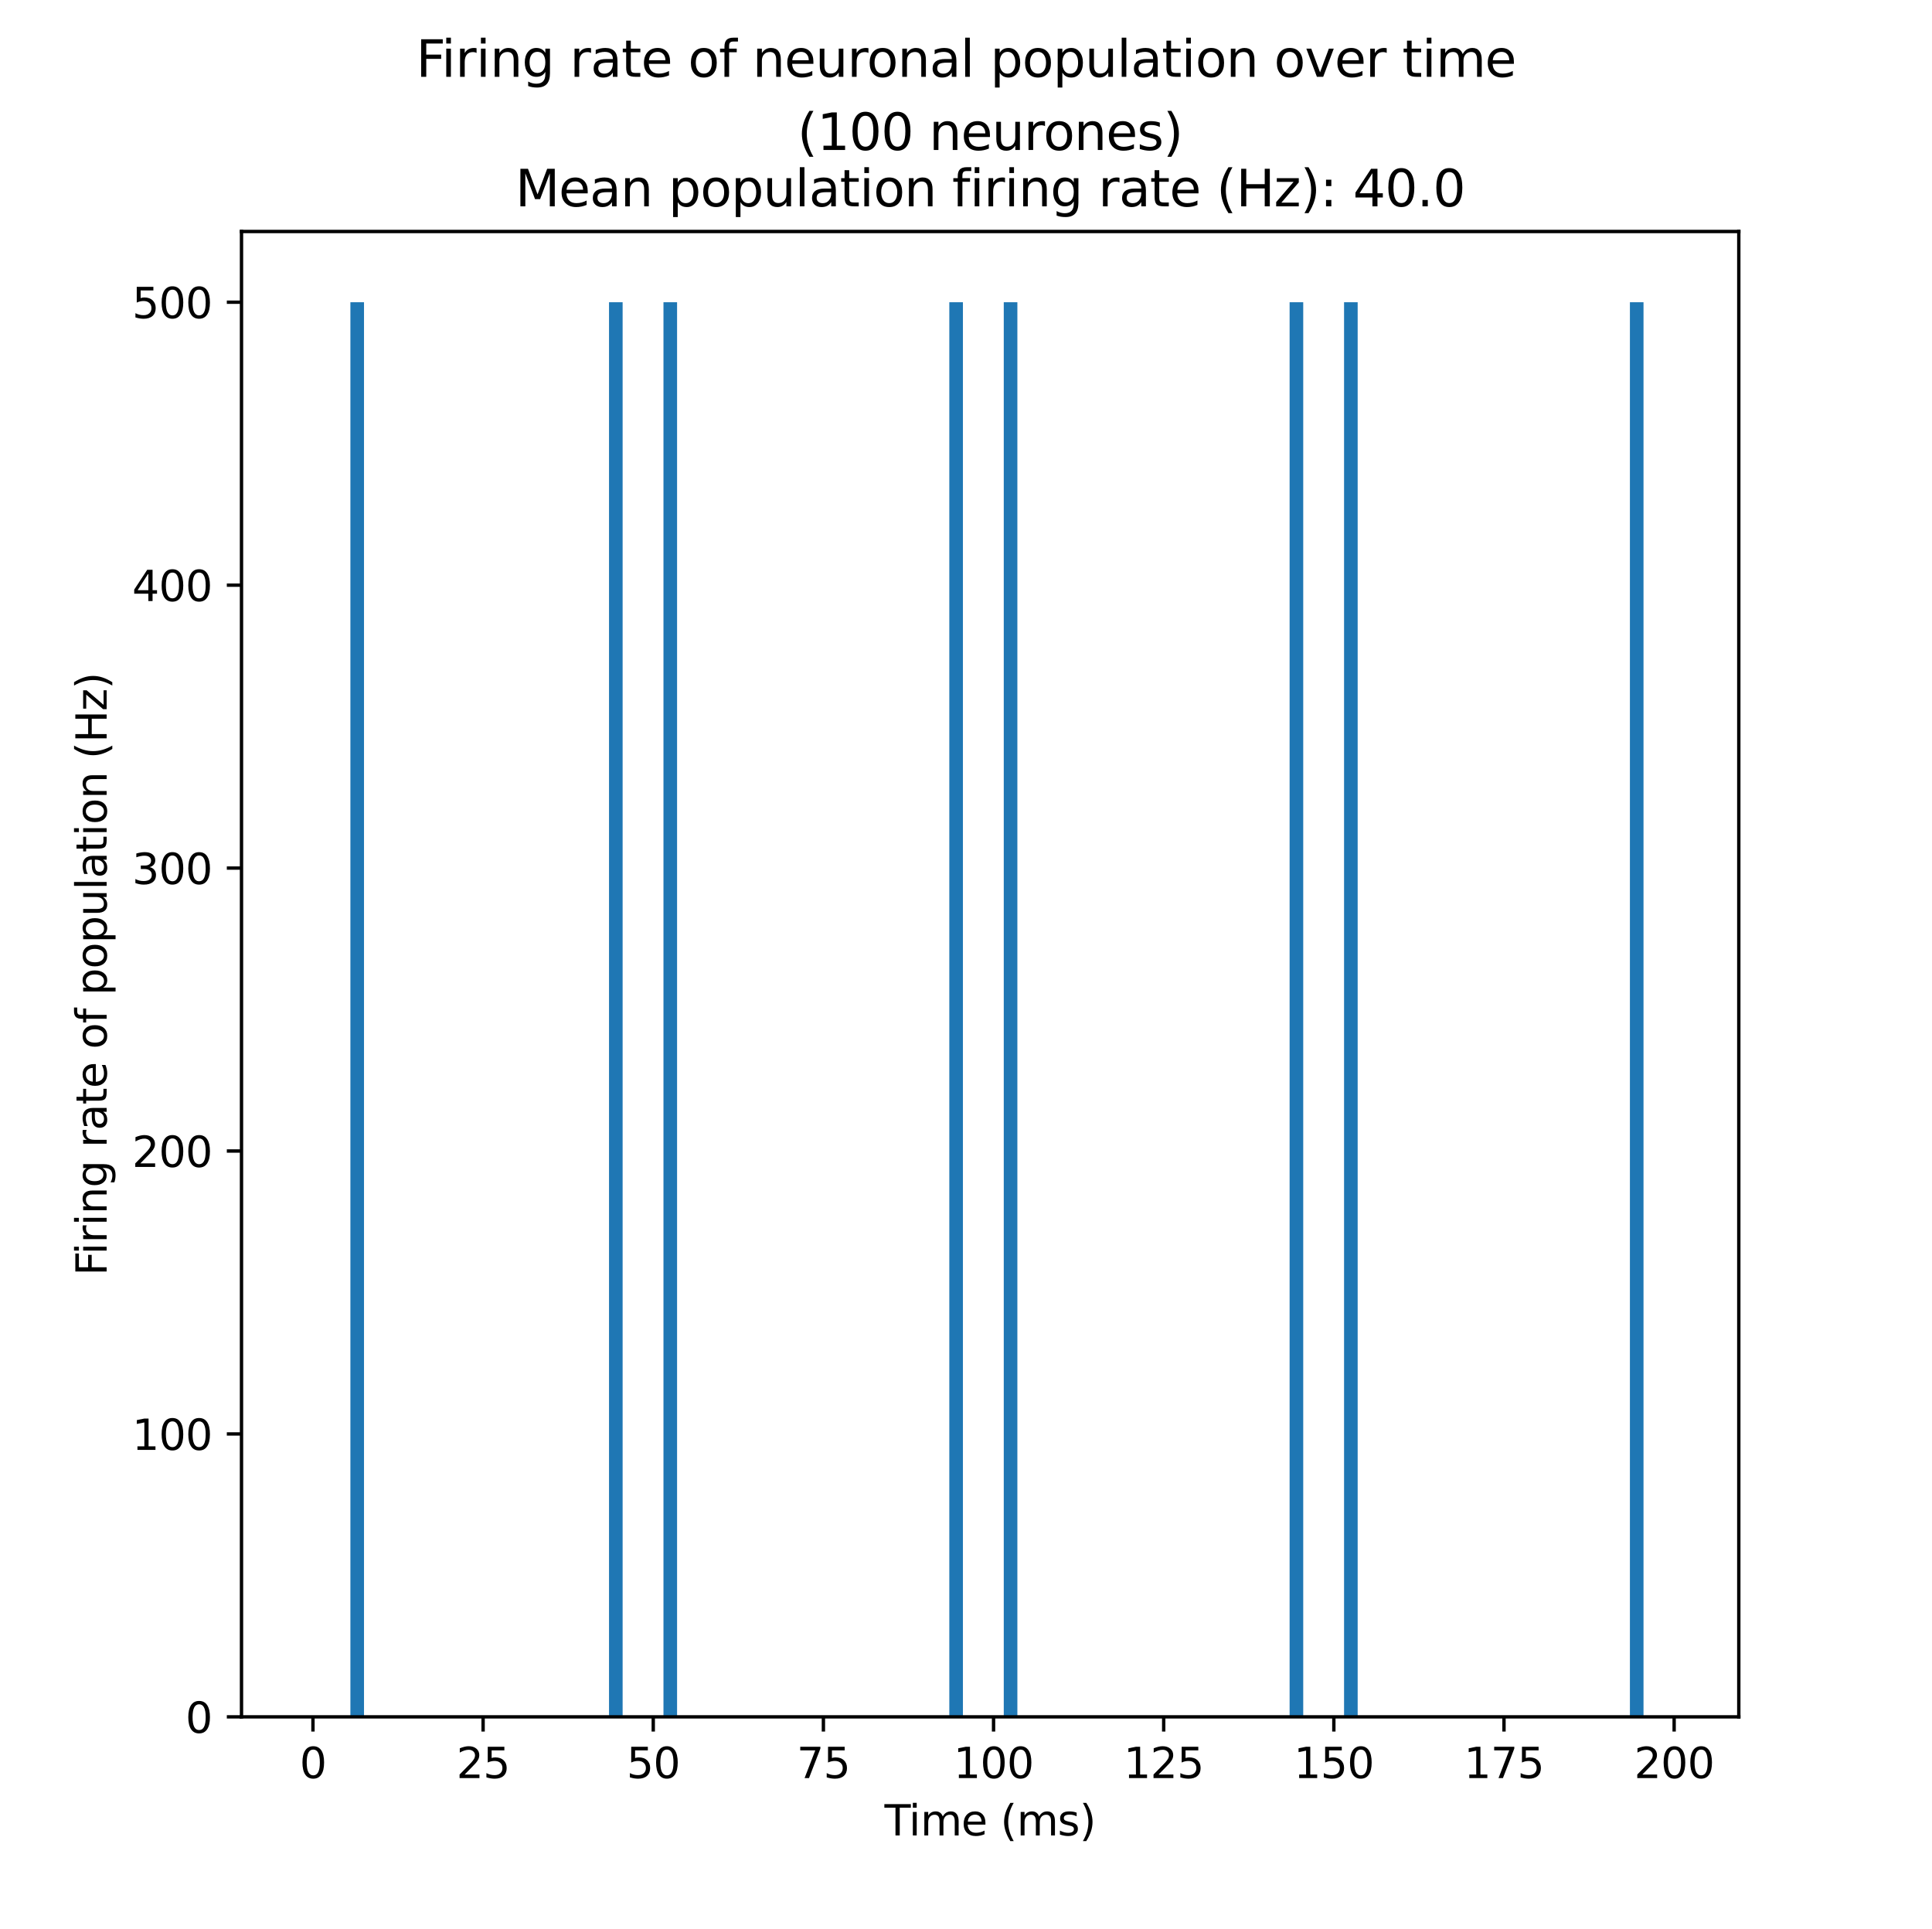 <?xml version="1.0" encoding="utf-8" standalone="no"?>
<!DOCTYPE svg PUBLIC "-//W3C//DTD SVG 1.1//EN"
  "http://www.w3.org/Graphics/SVG/1.1/DTD/svg11.dtd">
<svg xmlns:xlink="http://www.w3.org/1999/xlink" width="460.8pt" height="460.08pt" viewBox="0 0 460.8 460.08" xmlns="http://www.w3.org/2000/svg" version="1.1">
 <defs>
  <style type="text/css">*{stroke-linejoin: round; stroke-linecap: butt}</style>
 </defs>
 <g id="figure_1">
  <g id="patch_1">
   <path d="M 0 460.08 
L 460.8 460.08 
L 460.8 0 
L 0 0 
z
" style="fill: #ffffff"/>
  </g>
  <g id="axes_1">
   <g id="patch_2">
    <path d="M 57.6 409.471 
L 414.72 409.471 
L 414.72 55.21 
L 57.6 55.21 
z
" style="fill: #ffffff"/>
   </g>
   <g id="patch_3">
    <path d="M 73.833 409.471 
L 77.079 409.471 
L 77.079 409.471 
L 73.833 409.471 
z
" clip-path="url(#p032774d202)" style="fill: #1f77b4"/>
   </g>
   <g id="patch_4">
    <path d="M 77.079 409.471 
L 80.326 409.471 
L 80.326 409.471 
L 77.079 409.471 
z
" clip-path="url(#p032774d202)" style="fill: #1f77b4"/>
   </g>
   <g id="patch_5">
    <path d="M 80.326 409.471 
L 83.572 409.471 
L 83.572 409.471 
L 80.326 409.471 
z
" clip-path="url(#p032774d202)" style="fill: #1f77b4"/>
   </g>
   <g id="patch_6">
    <path d="M 83.572 409.471 
L 86.819 409.471 
L 86.819 72.079 
L 83.572 72.079 
z
" clip-path="url(#p032774d202)" style="fill: #1f77b4"/>
   </g>
   <g id="patch_7">
    <path d="M 86.819 409.471 
L 90.065 409.471 
L 90.065 409.471 
L 86.819 409.471 
z
" clip-path="url(#p032774d202)" style="fill: #1f77b4"/>
   </g>
   <g id="patch_8">
    <path d="M 90.065 409.471 
L 93.312 409.471 
L 93.312 409.471 
L 90.065 409.471 
z
" clip-path="url(#p032774d202)" style="fill: #1f77b4"/>
   </g>
   <g id="patch_9">
    <path d="M 93.312 409.471 
L 96.559 409.471 
L 96.559 409.471 
L 93.312 409.471 
z
" clip-path="url(#p032774d202)" style="fill: #1f77b4"/>
   </g>
   <g id="patch_10">
    <path d="M 96.559 409.471 
L 99.805 409.471 
L 99.805 409.471 
L 96.559 409.471 
z
" clip-path="url(#p032774d202)" style="fill: #1f77b4"/>
   </g>
   <g id="patch_11">
    <path d="M 99.805 409.471 
L 103.052 409.471 
L 103.052 409.471 
L 99.805 409.471 
z
" clip-path="url(#p032774d202)" style="fill: #1f77b4"/>
   </g>
   <g id="patch_12">
    <path d="M 103.052 409.471 
L 106.298 409.471 
L 106.298 409.471 
L 103.052 409.471 
z
" clip-path="url(#p032774d202)" style="fill: #1f77b4"/>
   </g>
   <g id="patch_13">
    <path d="M 106.298 409.471 
L 109.545 409.471 
L 109.545 409.471 
L 106.298 409.471 
z
" clip-path="url(#p032774d202)" style="fill: #1f77b4"/>
   </g>
   <g id="patch_14">
    <path d="M 109.545 409.471 
L 112.791 409.471 
L 112.791 409.471 
L 109.545 409.471 
z
" clip-path="url(#p032774d202)" style="fill: #1f77b4"/>
   </g>
   <g id="patch_15">
    <path d="M 112.791 409.471 
L 116.038 409.471 
L 116.038 409.471 
L 112.791 409.471 
z
" clip-path="url(#p032774d202)" style="fill: #1f77b4"/>
   </g>
   <g id="patch_16">
    <path d="M 116.038 409.471 
L 119.284 409.471 
L 119.284 409.471 
L 116.038 409.471 
z
" clip-path="url(#p032774d202)" style="fill: #1f77b4"/>
   </g>
   <g id="patch_17">
    <path d="M 119.284 409.471 
L 122.531 409.471 
L 122.531 409.471 
L 119.284 409.471 
z
" clip-path="url(#p032774d202)" style="fill: #1f77b4"/>
   </g>
   <g id="patch_18">
    <path d="M 122.531 409.471 
L 125.777 409.471 
L 125.777 409.471 
L 122.531 409.471 
z
" clip-path="url(#p032774d202)" style="fill: #1f77b4"/>
   </g>
   <g id="patch_19">
    <path d="M 125.777 409.471 
L 129.024 409.471 
L 129.024 409.471 
L 125.777 409.471 
z
" clip-path="url(#p032774d202)" style="fill: #1f77b4"/>
   </g>
   <g id="patch_20">
    <path d="M 129.024 409.471 
L 132.271 409.471 
L 132.271 409.471 
L 129.024 409.471 
z
" clip-path="url(#p032774d202)" style="fill: #1f77b4"/>
   </g>
   <g id="patch_21">
    <path d="M 132.271 409.471 
L 135.517 409.471 
L 135.517 409.471 
L 132.271 409.471 
z
" clip-path="url(#p032774d202)" style="fill: #1f77b4"/>
   </g>
   <g id="patch_22">
    <path d="M 135.517 409.471 
L 138.764 409.471 
L 138.764 409.471 
L 135.517 409.471 
z
" clip-path="url(#p032774d202)" style="fill: #1f77b4"/>
   </g>
   <g id="patch_23">
    <path d="M 138.764 409.471 
L 142.01 409.471 
L 142.01 409.471 
L 138.764 409.471 
z
" clip-path="url(#p032774d202)" style="fill: #1f77b4"/>
   </g>
   <g id="patch_24">
    <path d="M 142.01 409.471 
L 145.257 409.471 
L 145.257 409.471 
L 142.01 409.471 
z
" clip-path="url(#p032774d202)" style="fill: #1f77b4"/>
   </g>
   <g id="patch_25">
    <path d="M 145.257 409.471 
L 148.503 409.471 
L 148.503 72.079 
L 145.257 72.079 
z
" clip-path="url(#p032774d202)" style="fill: #1f77b4"/>
   </g>
   <g id="patch_26">
    <path d="M 148.503 409.471 
L 151.75 409.471 
L 151.75 409.471 
L 148.503 409.471 
z
" clip-path="url(#p032774d202)" style="fill: #1f77b4"/>
   </g>
   <g id="patch_27">
    <path d="M 151.75 409.471 
L 154.996 409.471 
L 154.996 409.471 
L 151.75 409.471 
z
" clip-path="url(#p032774d202)" style="fill: #1f77b4"/>
   </g>
   <g id="patch_28">
    <path d="M 154.996 409.471 
L 158.243 409.471 
L 158.243 409.471 
L 154.996 409.471 
z
" clip-path="url(#p032774d202)" style="fill: #1f77b4"/>
   </g>
   <g id="patch_29">
    <path d="M 158.243 409.471 
L 161.489 409.471 
L 161.489 72.079 
L 158.243 72.079 
z
" clip-path="url(#p032774d202)" style="fill: #1f77b4"/>
   </g>
   <g id="patch_30">
    <path d="M 161.489 409.471 
L 164.736 409.471 
L 164.736 409.471 
L 161.489 409.471 
z
" clip-path="url(#p032774d202)" style="fill: #1f77b4"/>
   </g>
   <g id="patch_31">
    <path d="M 164.736 409.471 
L 167.983 409.471 
L 167.983 409.471 
L 164.736 409.471 
z
" clip-path="url(#p032774d202)" style="fill: #1f77b4"/>
   </g>
   <g id="patch_32">
    <path d="M 167.983 409.471 
L 171.229 409.471 
L 171.229 409.471 
L 167.983 409.471 
z
" clip-path="url(#p032774d202)" style="fill: #1f77b4"/>
   </g>
   <g id="patch_33">
    <path d="M 171.229 409.471 
L 174.476 409.471 
L 174.476 409.471 
L 171.229 409.471 
z
" clip-path="url(#p032774d202)" style="fill: #1f77b4"/>
   </g>
   <g id="patch_34">
    <path d="M 174.476 409.471 
L 177.722 409.471 
L 177.722 409.471 
L 174.476 409.471 
z
" clip-path="url(#p032774d202)" style="fill: #1f77b4"/>
   </g>
   <g id="patch_35">
    <path d="M 177.722 409.471 
L 180.969 409.471 
L 180.969 409.471 
L 177.722 409.471 
z
" clip-path="url(#p032774d202)" style="fill: #1f77b4"/>
   </g>
   <g id="patch_36">
    <path d="M 180.969 409.471 
L 184.215 409.471 
L 184.215 409.471 
L 180.969 409.471 
z
" clip-path="url(#p032774d202)" style="fill: #1f77b4"/>
   </g>
   <g id="patch_37">
    <path d="M 184.215 409.471 
L 187.462 409.471 
L 187.462 409.471 
L 184.215 409.471 
z
" clip-path="url(#p032774d202)" style="fill: #1f77b4"/>
   </g>
   <g id="patch_38">
    <path d="M 187.462 409.471 
L 190.708 409.471 
L 190.708 409.471 
L 187.462 409.471 
z
" clip-path="url(#p032774d202)" style="fill: #1f77b4"/>
   </g>
   <g id="patch_39">
    <path d="M 190.708 409.471 
L 193.955 409.471 
L 193.955 409.471 
L 190.708 409.471 
z
" clip-path="url(#p032774d202)" style="fill: #1f77b4"/>
   </g>
   <g id="patch_40">
    <path d="M 193.955 409.471 
L 197.201 409.471 
L 197.201 409.471 
L 193.955 409.471 
z
" clip-path="url(#p032774d202)" style="fill: #1f77b4"/>
   </g>
   <g id="patch_41">
    <path d="M 197.201 409.471 
L 200.448 409.471 
L 200.448 409.471 
L 197.201 409.471 
z
" clip-path="url(#p032774d202)" style="fill: #1f77b4"/>
   </g>
   <g id="patch_42">
    <path d="M 200.448 409.471 
L 203.695 409.471 
L 203.695 409.471 
L 200.448 409.471 
z
" clip-path="url(#p032774d202)" style="fill: #1f77b4"/>
   </g>
   <g id="patch_43">
    <path d="M 203.695 409.471 
L 206.941 409.471 
L 206.941 409.471 
L 203.695 409.471 
z
" clip-path="url(#p032774d202)" style="fill: #1f77b4"/>
   </g>
   <g id="patch_44">
    <path d="M 206.941 409.471 
L 210.188 409.471 
L 210.188 409.471 
L 206.941 409.471 
z
" clip-path="url(#p032774d202)" style="fill: #1f77b4"/>
   </g>
   <g id="patch_45">
    <path d="M 210.188 409.471 
L 213.434 409.471 
L 213.434 409.471 
L 210.188 409.471 
z
" clip-path="url(#p032774d202)" style="fill: #1f77b4"/>
   </g>
   <g id="patch_46">
    <path d="M 213.434 409.471 
L 216.681 409.471 
L 216.681 409.471 
L 213.434 409.471 
z
" clip-path="url(#p032774d202)" style="fill: #1f77b4"/>
   </g>
   <g id="patch_47">
    <path d="M 216.681 409.471 
L 219.927 409.471 
L 219.927 409.471 
L 216.681 409.471 
z
" clip-path="url(#p032774d202)" style="fill: #1f77b4"/>
   </g>
   <g id="patch_48">
    <path d="M 219.927 409.471 
L 223.174 409.471 
L 223.174 409.471 
L 219.927 409.471 
z
" clip-path="url(#p032774d202)" style="fill: #1f77b4"/>
   </g>
   <g id="patch_49">
    <path d="M 223.174 409.471 
L 226.42 409.471 
L 226.42 409.471 
L 223.174 409.471 
z
" clip-path="url(#p032774d202)" style="fill: #1f77b4"/>
   </g>
   <g id="patch_50">
    <path d="M 226.42 409.471 
L 229.667 409.471 
L 229.667 72.079 
L 226.42 72.079 
z
" clip-path="url(#p032774d202)" style="fill: #1f77b4"/>
   </g>
   <g id="patch_51">
    <path d="M 229.667 409.471 
L 232.913 409.471 
L 232.913 409.471 
L 229.667 409.471 
z
" clip-path="url(#p032774d202)" style="fill: #1f77b4"/>
   </g>
   <g id="patch_52">
    <path d="M 232.913 409.471 
L 236.16 409.471 
L 236.16 409.471 
L 232.913 409.471 
z
" clip-path="url(#p032774d202)" style="fill: #1f77b4"/>
   </g>
   <g id="patch_53">
    <path d="M 236.16 409.471 
L 239.407 409.471 
L 239.407 409.471 
L 236.16 409.471 
z
" clip-path="url(#p032774d202)" style="fill: #1f77b4"/>
   </g>
   <g id="patch_54">
    <path d="M 239.407 409.471 
L 242.653 409.471 
L 242.653 72.079 
L 239.407 72.079 
z
" clip-path="url(#p032774d202)" style="fill: #1f77b4"/>
   </g>
   <g id="patch_55">
    <path d="M 242.653 409.471 
L 245.9 409.471 
L 245.9 409.471 
L 242.653 409.471 
z
" clip-path="url(#p032774d202)" style="fill: #1f77b4"/>
   </g>
   <g id="patch_56">
    <path d="M 245.9 409.471 
L 249.146 409.471 
L 249.146 409.471 
L 245.9 409.471 
z
" clip-path="url(#p032774d202)" style="fill: #1f77b4"/>
   </g>
   <g id="patch_57">
    <path d="M 249.146 409.471 
L 252.393 409.471 
L 252.393 409.471 
L 249.146 409.471 
z
" clip-path="url(#p032774d202)" style="fill: #1f77b4"/>
   </g>
   <g id="patch_58">
    <path d="M 252.393 409.471 
L 255.639 409.471 
L 255.639 409.471 
L 252.393 409.471 
z
" clip-path="url(#p032774d202)" style="fill: #1f77b4"/>
   </g>
   <g id="patch_59">
    <path d="M 255.639 409.471 
L 258.886 409.471 
L 258.886 409.471 
L 255.639 409.471 
z
" clip-path="url(#p032774d202)" style="fill: #1f77b4"/>
   </g>
   <g id="patch_60">
    <path d="M 258.886 409.471 
L 262.132 409.471 
L 262.132 409.471 
L 258.886 409.471 
z
" clip-path="url(#p032774d202)" style="fill: #1f77b4"/>
   </g>
   <g id="patch_61">
    <path d="M 262.132 409.471 
L 265.379 409.471 
L 265.379 409.471 
L 262.132 409.471 
z
" clip-path="url(#p032774d202)" style="fill: #1f77b4"/>
   </g>
   <g id="patch_62">
    <path d="M 265.379 409.471 
L 268.625 409.471 
L 268.625 409.471 
L 265.379 409.471 
z
" clip-path="url(#p032774d202)" style="fill: #1f77b4"/>
   </g>
   <g id="patch_63">
    <path d="M 268.625 409.471 
L 271.872 409.471 
L 271.872 409.471 
L 268.625 409.471 
z
" clip-path="url(#p032774d202)" style="fill: #1f77b4"/>
   </g>
   <g id="patch_64">
    <path d="M 271.872 409.471 
L 275.119 409.471 
L 275.119 409.471 
L 271.872 409.471 
z
" clip-path="url(#p032774d202)" style="fill: #1f77b4"/>
   </g>
   <g id="patch_65">
    <path d="M 275.119 409.471 
L 278.365 409.471 
L 278.365 409.471 
L 275.119 409.471 
z
" clip-path="url(#p032774d202)" style="fill: #1f77b4"/>
   </g>
   <g id="patch_66">
    <path d="M 278.365 409.471 
L 281.612 409.471 
L 281.612 409.471 
L 278.365 409.471 
z
" clip-path="url(#p032774d202)" style="fill: #1f77b4"/>
   </g>
   <g id="patch_67">
    <path d="M 281.612 409.471 
L 284.858 409.471 
L 284.858 409.471 
L 281.612 409.471 
z
" clip-path="url(#p032774d202)" style="fill: #1f77b4"/>
   </g>
   <g id="patch_68">
    <path d="M 284.858 409.471 
L 288.105 409.471 
L 288.105 409.471 
L 284.858 409.471 
z
" clip-path="url(#p032774d202)" style="fill: #1f77b4"/>
   </g>
   <g id="patch_69">
    <path d="M 288.105 409.471 
L 291.351 409.471 
L 291.351 409.471 
L 288.105 409.471 
z
" clip-path="url(#p032774d202)" style="fill: #1f77b4"/>
   </g>
   <g id="patch_70">
    <path d="M 291.351 409.471 
L 294.598 409.471 
L 294.598 409.471 
L 291.351 409.471 
z
" clip-path="url(#p032774d202)" style="fill: #1f77b4"/>
   </g>
   <g id="patch_71">
    <path d="M 294.598 409.471 
L 297.844 409.471 
L 297.844 409.471 
L 294.598 409.471 
z
" clip-path="url(#p032774d202)" style="fill: #1f77b4"/>
   </g>
   <g id="patch_72">
    <path d="M 297.844 409.471 
L 301.091 409.471 
L 301.091 409.471 
L 297.844 409.471 
z
" clip-path="url(#p032774d202)" style="fill: #1f77b4"/>
   </g>
   <g id="patch_73">
    <path d="M 301.091 409.471 
L 304.337 409.471 
L 304.337 409.471 
L 301.091 409.471 
z
" clip-path="url(#p032774d202)" style="fill: #1f77b4"/>
   </g>
   <g id="patch_74">
    <path d="M 304.337 409.471 
L 307.584 409.471 
L 307.584 409.471 
L 304.337 409.471 
z
" clip-path="url(#p032774d202)" style="fill: #1f77b4"/>
   </g>
   <g id="patch_75">
    <path d="M 307.584 409.471 
L 310.831 409.471 
L 310.831 72.079 
L 307.584 72.079 
z
" clip-path="url(#p032774d202)" style="fill: #1f77b4"/>
   </g>
   <g id="patch_76">
    <path d="M 310.831 409.471 
L 314.077 409.471 
L 314.077 409.471 
L 310.831 409.471 
z
" clip-path="url(#p032774d202)" style="fill: #1f77b4"/>
   </g>
   <g id="patch_77">
    <path d="M 314.077 409.471 
L 317.324 409.471 
L 317.324 409.471 
L 314.077 409.471 
z
" clip-path="url(#p032774d202)" style="fill: #1f77b4"/>
   </g>
   <g id="patch_78">
    <path d="M 317.324 409.471 
L 320.57 409.471 
L 320.57 409.471 
L 317.324 409.471 
z
" clip-path="url(#p032774d202)" style="fill: #1f77b4"/>
   </g>
   <g id="patch_79">
    <path d="M 320.57 409.471 
L 323.817 409.471 
L 323.817 72.079 
L 320.57 72.079 
z
" clip-path="url(#p032774d202)" style="fill: #1f77b4"/>
   </g>
   <g id="patch_80">
    <path d="M 323.817 409.471 
L 327.063 409.471 
L 327.063 409.471 
L 323.817 409.471 
z
" clip-path="url(#p032774d202)" style="fill: #1f77b4"/>
   </g>
   <g id="patch_81">
    <path d="M 327.063 409.471 
L 330.31 409.471 
L 330.31 409.471 
L 327.063 409.471 
z
" clip-path="url(#p032774d202)" style="fill: #1f77b4"/>
   </g>
   <g id="patch_82">
    <path d="M 330.31 409.471 
L 333.556 409.471 
L 333.556 409.471 
L 330.31 409.471 
z
" clip-path="url(#p032774d202)" style="fill: #1f77b4"/>
   </g>
   <g id="patch_83">
    <path d="M 333.556 409.471 
L 336.803 409.471 
L 336.803 409.471 
L 333.556 409.471 
z
" clip-path="url(#p032774d202)" style="fill: #1f77b4"/>
   </g>
   <g id="patch_84">
    <path d="M 336.803 409.471 
L 340.049 409.471 
L 340.049 409.471 
L 336.803 409.471 
z
" clip-path="url(#p032774d202)" style="fill: #1f77b4"/>
   </g>
   <g id="patch_85">
    <path d="M 340.049 409.471 
L 343.296 409.471 
L 343.296 409.471 
L 340.049 409.471 
z
" clip-path="url(#p032774d202)" style="fill: #1f77b4"/>
   </g>
   <g id="patch_86">
    <path d="M 343.296 409.471 
L 346.543 409.471 
L 346.543 409.471 
L 343.296 409.471 
z
" clip-path="url(#p032774d202)" style="fill: #1f77b4"/>
   </g>
   <g id="patch_87">
    <path d="M 346.543 409.471 
L 349.789 409.471 
L 349.789 409.471 
L 346.543 409.471 
z
" clip-path="url(#p032774d202)" style="fill: #1f77b4"/>
   </g>
   <g id="patch_88">
    <path d="M 349.789 409.471 
L 353.036 409.471 
L 353.036 409.471 
L 349.789 409.471 
z
" clip-path="url(#p032774d202)" style="fill: #1f77b4"/>
   </g>
   <g id="patch_89">
    <path d="M 353.036 409.471 
L 356.282 409.471 
L 356.282 409.471 
L 353.036 409.471 
z
" clip-path="url(#p032774d202)" style="fill: #1f77b4"/>
   </g>
   <g id="patch_90">
    <path d="M 356.282 409.471 
L 359.529 409.471 
L 359.529 409.471 
L 356.282 409.471 
z
" clip-path="url(#p032774d202)" style="fill: #1f77b4"/>
   </g>
   <g id="patch_91">
    <path d="M 359.529 409.471 
L 362.775 409.471 
L 362.775 409.471 
L 359.529 409.471 
z
" clip-path="url(#p032774d202)" style="fill: #1f77b4"/>
   </g>
   <g id="patch_92">
    <path d="M 362.775 409.471 
L 366.022 409.471 
L 366.022 409.471 
L 362.775 409.471 
z
" clip-path="url(#p032774d202)" style="fill: #1f77b4"/>
   </g>
   <g id="patch_93">
    <path d="M 366.022 409.471 
L 369.268 409.471 
L 369.268 409.471 
L 366.022 409.471 
z
" clip-path="url(#p032774d202)" style="fill: #1f77b4"/>
   </g>
   <g id="patch_94">
    <path d="M 369.268 409.471 
L 372.515 409.471 
L 372.515 409.471 
L 369.268 409.471 
z
" clip-path="url(#p032774d202)" style="fill: #1f77b4"/>
   </g>
   <g id="patch_95">
    <path d="M 372.515 409.471 
L 375.761 409.471 
L 375.761 409.471 
L 372.515 409.471 
z
" clip-path="url(#p032774d202)" style="fill: #1f77b4"/>
   </g>
   <g id="patch_96">
    <path d="M 375.761 409.471 
L 379.008 409.471 
L 379.008 409.471 
L 375.761 409.471 
z
" clip-path="url(#p032774d202)" style="fill: #1f77b4"/>
   </g>
   <g id="patch_97">
    <path d="M 379.008 409.471 
L 382.255 409.471 
L 382.255 409.471 
L 379.008 409.471 
z
" clip-path="url(#p032774d202)" style="fill: #1f77b4"/>
   </g>
   <g id="patch_98">
    <path d="M 382.255 409.471 
L 385.501 409.471 
L 385.501 409.471 
L 382.255 409.471 
z
" clip-path="url(#p032774d202)" style="fill: #1f77b4"/>
   </g>
   <g id="patch_99">
    <path d="M 385.501 409.471 
L 388.748 409.471 
L 388.748 409.471 
L 385.501 409.471 
z
" clip-path="url(#p032774d202)" style="fill: #1f77b4"/>
   </g>
   <g id="patch_100">
    <path d="M 388.748 409.471 
L 391.994 409.471 
L 391.994 72.079 
L 388.748 72.079 
z
" clip-path="url(#p032774d202)" style="fill: #1f77b4"/>
   </g>
   <g id="patch_101">
    <path d="M 391.994 409.471 
L 395.241 409.471 
L 395.241 409.471 
L 391.994 409.471 
z
" clip-path="url(#p032774d202)" style="fill: #1f77b4"/>
   </g>
   <g id="patch_102">
    <path d="M 395.241 409.471 
L 398.487 409.471 
L 398.487 409.471 
L 395.241 409.471 
z
" clip-path="url(#p032774d202)" style="fill: #1f77b4"/>
   </g>
   <g id="matplotlib.axis_1">
    <g id="xtick_1">
     <g id="line2d_1">
      <defs>
       <path id="m2bc1a1a306" d="M 0 0 
L 0 3.5 
" style="stroke: #000000; stroke-width: 0.8"/>
      </defs>
      <g>
       <use xlink:href="#m2bc1a1a306" x="74.644" y="409.471" style="stroke: #000000; stroke-width: 0.8"/>
      </g>
     </g>
     <g id="text_1">
      <!-- 0 -->
      <g transform="translate(71.463 424.07)scale(0.1 -0.1)">
       <defs>
        <path id="DejaVuSans-30" d="M 2034 4250 
Q 1547 4250 1301 3770 
Q 1056 3291 1056 2328 
Q 1056 1369 1301 889 
Q 1547 409 2034 409 
Q 2525 409 2770 889 
Q 3016 1369 3016 2328 
Q 3016 3291 2770 3770 
Q 2525 4250 2034 4250 
z
M 2034 4750 
Q 2819 4750 3233 4129 
Q 3647 3509 3647 2328 
Q 3647 1150 3233 529 
Q 2819 -91 2034 -91 
Q 1250 -91 836 529 
Q 422 1150 422 2328 
Q 422 3509 836 4129 
Q 1250 4750 2034 4750 
z
" transform="scale(0.016)"/>
       </defs>
       <use xlink:href="#DejaVuSans-30"/>
      </g>
     </g>
    </g>
    <g id="xtick_2">
     <g id="line2d_2">
      <g>
       <use xlink:href="#m2bc1a1a306" x="115.226" y="409.471" style="stroke: #000000; stroke-width: 0.8"/>
      </g>
     </g>
     <g id="text_2">
      <!-- 25 -->
      <g transform="translate(108.864 424.07)scale(0.1 -0.1)">
       <defs>
        <path id="DejaVuSans-32" d="M 1228 531 
L 3431 531 
L 3431 0 
L 469 0 
L 469 531 
Q 828 903 1448 1529 
Q 2069 2156 2228 2338 
Q 2531 2678 2651 2914 
Q 2772 3150 2772 3378 
Q 2772 3750 2511 3984 
Q 2250 4219 1831 4219 
Q 1534 4219 1204 4116 
Q 875 4013 500 3803 
L 500 4441 
Q 881 4594 1212 4672 
Q 1544 4750 1819 4750 
Q 2544 4750 2975 4387 
Q 3406 4025 3406 3419 
Q 3406 3131 3298 2873 
Q 3191 2616 2906 2266 
Q 2828 2175 2409 1742 
Q 1991 1309 1228 531 
z
" transform="scale(0.016)"/>
        <path id="DejaVuSans-35" d="M 691 4666 
L 3169 4666 
L 3169 4134 
L 1269 4134 
L 1269 2991 
Q 1406 3038 1543 3061 
Q 1681 3084 1819 3084 
Q 2600 3084 3056 2656 
Q 3513 2228 3513 1497 
Q 3513 744 3044 326 
Q 2575 -91 1722 -91 
Q 1428 -91 1123 -41 
Q 819 9 494 109 
L 494 744 
Q 775 591 1075 516 
Q 1375 441 1709 441 
Q 2250 441 2565 725 
Q 2881 1009 2881 1497 
Q 2881 1984 2565 2268 
Q 2250 2553 1709 2553 
Q 1456 2553 1204 2497 
Q 953 2441 691 2322 
L 691 4666 
z
" transform="scale(0.016)"/>
       </defs>
       <use xlink:href="#DejaVuSans-32"/>
       <use xlink:href="#DejaVuSans-35" x="63.623"/>
      </g>
     </g>
    </g>
    <g id="xtick_3">
     <g id="line2d_3">
      <g>
       <use xlink:href="#m2bc1a1a306" x="155.808" y="409.471" style="stroke: #000000; stroke-width: 0.8"/>
      </g>
     </g>
     <g id="text_3">
      <!-- 50 -->
      <g transform="translate(149.446 424.07)scale(0.1 -0.1)">
       <use xlink:href="#DejaVuSans-35"/>
       <use xlink:href="#DejaVuSans-30" x="63.623"/>
      </g>
     </g>
    </g>
    <g id="xtick_4">
     <g id="line2d_4">
      <g>
       <use xlink:href="#m2bc1a1a306" x="196.39" y="409.471" style="stroke: #000000; stroke-width: 0.8"/>
      </g>
     </g>
     <g id="text_4">
      <!-- 75 -->
      <g transform="translate(190.027 424.07)scale(0.1 -0.1)">
       <defs>
        <path id="DejaVuSans-37" d="M 525 4666 
L 3525 4666 
L 3525 4397 
L 1831 0 
L 1172 0 
L 2766 4134 
L 525 4134 
L 525 4666 
z
" transform="scale(0.016)"/>
       </defs>
       <use xlink:href="#DejaVuSans-37"/>
       <use xlink:href="#DejaVuSans-35" x="63.623"/>
      </g>
     </g>
    </g>
    <g id="xtick_5">
     <g id="line2d_5">
      <g>
       <use xlink:href="#m2bc1a1a306" x="236.972" y="409.471" style="stroke: #000000; stroke-width: 0.8"/>
      </g>
     </g>
     <g id="text_5">
      <!-- 100 -->
      <g transform="translate(227.428 424.07)scale(0.1 -0.1)">
       <defs>
        <path id="DejaVuSans-31" d="M 794 531 
L 1825 531 
L 1825 4091 
L 703 3866 
L 703 4441 
L 1819 4666 
L 2450 4666 
L 2450 531 
L 3481 531 
L 3481 0 
L 794 0 
L 794 531 
z
" transform="scale(0.016)"/>
       </defs>
       <use xlink:href="#DejaVuSans-31"/>
       <use xlink:href="#DejaVuSans-30" x="63.623"/>
       <use xlink:href="#DejaVuSans-30" x="127.246"/>
      </g>
     </g>
    </g>
    <g id="xtick_6">
     <g id="line2d_6">
      <g>
       <use xlink:href="#m2bc1a1a306" x="277.553" y="409.471" style="stroke: #000000; stroke-width: 0.8"/>
      </g>
     </g>
     <g id="text_6">
      <!-- 125 -->
      <g transform="translate(268.01 424.07)scale(0.1 -0.1)">
       <use xlink:href="#DejaVuSans-31"/>
       <use xlink:href="#DejaVuSans-32" x="63.623"/>
       <use xlink:href="#DejaVuSans-35" x="127.246"/>
      </g>
     </g>
    </g>
    <g id="xtick_7">
     <g id="line2d_7">
      <g>
       <use xlink:href="#m2bc1a1a306" x="318.135" y="409.471" style="stroke: #000000; stroke-width: 0.8"/>
      </g>
     </g>
     <g id="text_7">
      <!-- 150 -->
      <g transform="translate(308.592 424.07)scale(0.1 -0.1)">
       <use xlink:href="#DejaVuSans-31"/>
       <use xlink:href="#DejaVuSans-35" x="63.623"/>
       <use xlink:href="#DejaVuSans-30" x="127.246"/>
      </g>
     </g>
    </g>
    <g id="xtick_8">
     <g id="line2d_8">
      <g>
       <use xlink:href="#m2bc1a1a306" x="358.717" y="409.471" style="stroke: #000000; stroke-width: 0.8"/>
      </g>
     </g>
     <g id="text_8">
      <!-- 175 -->
      <g transform="translate(349.173 424.07)scale(0.1 -0.1)">
       <use xlink:href="#DejaVuSans-31"/>
       <use xlink:href="#DejaVuSans-37" x="63.623"/>
       <use xlink:href="#DejaVuSans-35" x="127.246"/>
      </g>
     </g>
    </g>
    <g id="xtick_9">
     <g id="line2d_9">
      <g>
       <use xlink:href="#m2bc1a1a306" x="399.299" y="409.471" style="stroke: #000000; stroke-width: 0.8"/>
      </g>
     </g>
     <g id="text_9">
      <!-- 200 -->
      <g transform="translate(389.755 424.07)scale(0.1 -0.1)">
       <use xlink:href="#DejaVuSans-32"/>
       <use xlink:href="#DejaVuSans-30" x="63.623"/>
       <use xlink:href="#DejaVuSans-30" x="127.246"/>
      </g>
     </g>
    </g>
    <g id="text_10">
     <!-- Time (ms) -->
     <g transform="translate(210.961 437.748)scale(0.1 -0.1)">
      <defs>
       <path id="DejaVuSans-54" d="M -19 4666 
L 3928 4666 
L 3928 4134 
L 2272 4134 
L 2272 0 
L 1638 0 
L 1638 4134 
L -19 4134 
L -19 4666 
z
" transform="scale(0.016)"/>
       <path id="DejaVuSans-69" d="M 603 3500 
L 1178 3500 
L 1178 0 
L 603 0 
L 603 3500 
z
M 603 4863 
L 1178 4863 
L 1178 4134 
L 603 4134 
L 603 4863 
z
" transform="scale(0.016)"/>
       <path id="DejaVuSans-6d" d="M 3328 2828 
Q 3544 3216 3844 3400 
Q 4144 3584 4550 3584 
Q 5097 3584 5394 3201 
Q 5691 2819 5691 2113 
L 5691 0 
L 5113 0 
L 5113 2094 
Q 5113 2597 4934 2840 
Q 4756 3084 4391 3084 
Q 3944 3084 3684 2787 
Q 3425 2491 3425 1978 
L 3425 0 
L 2847 0 
L 2847 2094 
Q 2847 2600 2669 2842 
Q 2491 3084 2119 3084 
Q 1678 3084 1418 2786 
Q 1159 2488 1159 1978 
L 1159 0 
L 581 0 
L 581 3500 
L 1159 3500 
L 1159 2956 
Q 1356 3278 1631 3431 
Q 1906 3584 2284 3584 
Q 2666 3584 2933 3390 
Q 3200 3197 3328 2828 
z
" transform="scale(0.016)"/>
       <path id="DejaVuSans-65" d="M 3597 1894 
L 3597 1613 
L 953 1613 
Q 991 1019 1311 708 
Q 1631 397 2203 397 
Q 2534 397 2845 478 
Q 3156 559 3463 722 
L 3463 178 
Q 3153 47 2828 -22 
Q 2503 -91 2169 -91 
Q 1331 -91 842 396 
Q 353 884 353 1716 
Q 353 2575 817 3079 
Q 1281 3584 2069 3584 
Q 2775 3584 3186 3129 
Q 3597 2675 3597 1894 
z
M 3022 2063 
Q 3016 2534 2758 2815 
Q 2500 3097 2075 3097 
Q 1594 3097 1305 2825 
Q 1016 2553 972 2059 
L 3022 2063 
z
" transform="scale(0.016)"/>
       <path id="DejaVuSans-20" transform="scale(0.016)"/>
       <path id="DejaVuSans-28" d="M 1984 4856 
Q 1566 4138 1362 3434 
Q 1159 2731 1159 2009 
Q 1159 1288 1364 580 
Q 1569 -128 1984 -844 
L 1484 -844 
Q 1016 -109 783 600 
Q 550 1309 550 2009 
Q 550 2706 781 3412 
Q 1013 4119 1484 4856 
L 1984 4856 
z
" transform="scale(0.016)"/>
       <path id="DejaVuSans-73" d="M 2834 3397 
L 2834 2853 
Q 2591 2978 2328 3040 
Q 2066 3103 1784 3103 
Q 1356 3103 1142 2972 
Q 928 2841 928 2578 
Q 928 2378 1081 2264 
Q 1234 2150 1697 2047 
L 1894 2003 
Q 2506 1872 2764 1633 
Q 3022 1394 3022 966 
Q 3022 478 2636 193 
Q 2250 -91 1575 -91 
Q 1294 -91 989 -36 
Q 684 19 347 128 
L 347 722 
Q 666 556 975 473 
Q 1284 391 1588 391 
Q 1994 391 2212 530 
Q 2431 669 2431 922 
Q 2431 1156 2273 1281 
Q 2116 1406 1581 1522 
L 1381 1569 
Q 847 1681 609 1914 
Q 372 2147 372 2553 
Q 372 3047 722 3315 
Q 1072 3584 1716 3584 
Q 2034 3584 2315 3537 
Q 2597 3491 2834 3397 
z
" transform="scale(0.016)"/>
       <path id="DejaVuSans-29" d="M 513 4856 
L 1013 4856 
Q 1481 4119 1714 3412 
Q 1947 2706 1947 2009 
Q 1947 1309 1714 600 
Q 1481 -109 1013 -844 
L 513 -844 
Q 928 -128 1133 580 
Q 1338 1288 1338 2009 
Q 1338 2731 1133 3434 
Q 928 4138 513 4856 
z
" transform="scale(0.016)"/>
      </defs>
      <use xlink:href="#DejaVuSans-54"/>
      <use xlink:href="#DejaVuSans-69" x="57.959"/>
      <use xlink:href="#DejaVuSans-6d" x="85.742"/>
      <use xlink:href="#DejaVuSans-65" x="183.154"/>
      <use xlink:href="#DejaVuSans-20" x="244.678"/>
      <use xlink:href="#DejaVuSans-28" x="276.465"/>
      <use xlink:href="#DejaVuSans-6d" x="315.479"/>
      <use xlink:href="#DejaVuSans-73" x="412.891"/>
      <use xlink:href="#DejaVuSans-29" x="464.99"/>
     </g>
    </g>
   </g>
   <g id="matplotlib.axis_2">
    <g id="ytick_1">
     <g id="line2d_10">
      <defs>
       <path id="me56f8d0b65" d="M 0 0 
L -3.5 0 
" style="stroke: #000000; stroke-width: 0.8"/>
      </defs>
      <g>
       <use xlink:href="#me56f8d0b65" x="57.6" y="409.471" style="stroke: #000000; stroke-width: 0.8"/>
      </g>
     </g>
     <g id="text_11">
      <!-- 0 -->
      <g transform="translate(44.237 413.27)scale(0.1 -0.1)">
       <use xlink:href="#DejaVuSans-30"/>
      </g>
     </g>
    </g>
    <g id="ytick_2">
     <g id="line2d_11">
      <g>
       <use xlink:href="#me56f8d0b65" x="57.6" y="341.993" style="stroke: #000000; stroke-width: 0.8"/>
      </g>
     </g>
     <g id="text_12">
      <!-- 100 -->
      <g transform="translate(31.512 345.792)scale(0.1 -0.1)">
       <use xlink:href="#DejaVuSans-31"/>
       <use xlink:href="#DejaVuSans-30" x="63.623"/>
       <use xlink:href="#DejaVuSans-30" x="127.246"/>
      </g>
     </g>
    </g>
    <g id="ytick_3">
     <g id="line2d_12">
      <g>
       <use xlink:href="#me56f8d0b65" x="57.6" y="274.514" style="stroke: #000000; stroke-width: 0.8"/>
      </g>
     </g>
     <g id="text_13">
      <!-- 200 -->
      <g transform="translate(31.512 278.314)scale(0.1 -0.1)">
       <use xlink:href="#DejaVuSans-32"/>
       <use xlink:href="#DejaVuSans-30" x="63.623"/>
       <use xlink:href="#DejaVuSans-30" x="127.246"/>
      </g>
     </g>
    </g>
    <g id="ytick_4">
     <g id="line2d_13">
      <g>
       <use xlink:href="#me56f8d0b65" x="57.6" y="207.036" style="stroke: #000000; stroke-width: 0.8"/>
      </g>
     </g>
     <g id="text_14">
      <!-- 300 -->
      <g transform="translate(31.512 210.835)scale(0.1 -0.1)">
       <defs>
        <path id="DejaVuSans-33" d="M 2597 2516 
Q 3050 2419 3304 2112 
Q 3559 1806 3559 1356 
Q 3559 666 3084 287 
Q 2609 -91 1734 -91 
Q 1441 -91 1130 -33 
Q 819 25 488 141 
L 488 750 
Q 750 597 1062 519 
Q 1375 441 1716 441 
Q 2309 441 2620 675 
Q 2931 909 2931 1356 
Q 2931 1769 2642 2001 
Q 2353 2234 1838 2234 
L 1294 2234 
L 1294 2753 
L 1863 2753 
Q 2328 2753 2575 2939 
Q 2822 3125 2822 3475 
Q 2822 3834 2567 4026 
Q 2313 4219 1838 4219 
Q 1578 4219 1281 4162 
Q 984 4106 628 3988 
L 628 4550 
Q 988 4650 1302 4700 
Q 1616 4750 1894 4750 
Q 2613 4750 3031 4423 
Q 3450 4097 3450 3541 
Q 3450 3153 3228 2886 
Q 3006 2619 2597 2516 
z
" transform="scale(0.016)"/>
       </defs>
       <use xlink:href="#DejaVuSans-33"/>
       <use xlink:href="#DejaVuSans-30" x="63.623"/>
       <use xlink:href="#DejaVuSans-30" x="127.246"/>
      </g>
     </g>
    </g>
    <g id="ytick_5">
     <g id="line2d_14">
      <g>
       <use xlink:href="#me56f8d0b65" x="57.6" y="139.558" style="stroke: #000000; stroke-width: 0.8"/>
      </g>
     </g>
     <g id="text_15">
      <!-- 400 -->
      <g transform="translate(31.512 143.357)scale(0.1 -0.1)">
       <defs>
        <path id="DejaVuSans-34" d="M 2419 4116 
L 825 1625 
L 2419 1625 
L 2419 4116 
z
M 2253 4666 
L 3047 4666 
L 3047 1625 
L 3713 1625 
L 3713 1100 
L 3047 1100 
L 3047 0 
L 2419 0 
L 2419 1100 
L 313 1100 
L 313 1709 
L 2253 4666 
z
" transform="scale(0.016)"/>
       </defs>
       <use xlink:href="#DejaVuSans-34"/>
       <use xlink:href="#DejaVuSans-30" x="63.623"/>
       <use xlink:href="#DejaVuSans-30" x="127.246"/>
      </g>
     </g>
    </g>
    <g id="ytick_6">
     <g id="line2d_15">
      <g>
       <use xlink:href="#me56f8d0b65" x="57.6" y="72.079" style="stroke: #000000; stroke-width: 0.8"/>
      </g>
     </g>
     <g id="text_16">
      <!-- 500 -->
      <g transform="translate(31.512 75.878)scale(0.1 -0.1)">
       <use xlink:href="#DejaVuSans-35"/>
       <use xlink:href="#DejaVuSans-30" x="63.623"/>
       <use xlink:href="#DejaVuSans-30" x="127.246"/>
      </g>
     </g>
    </g>
    <g id="text_17">
     <!-- Firing rate of population (Hz) -->
     <g transform="translate(25.433 304.255)rotate(-90)scale(0.1 -0.1)">
      <defs>
       <path id="DejaVuSans-46" d="M 628 4666 
L 3309 4666 
L 3309 4134 
L 1259 4134 
L 1259 2759 
L 3109 2759 
L 3109 2228 
L 1259 2228 
L 1259 0 
L 628 0 
L 628 4666 
z
" transform="scale(0.016)"/>
       <path id="DejaVuSans-72" d="M 2631 2963 
Q 2534 3019 2420 3045 
Q 2306 3072 2169 3072 
Q 1681 3072 1420 2755 
Q 1159 2438 1159 1844 
L 1159 0 
L 581 0 
L 581 3500 
L 1159 3500 
L 1159 2956 
Q 1341 3275 1631 3429 
Q 1922 3584 2338 3584 
Q 2397 3584 2469 3576 
Q 2541 3569 2628 3553 
L 2631 2963 
z
" transform="scale(0.016)"/>
       <path id="DejaVuSans-6e" d="M 3513 2113 
L 3513 0 
L 2938 0 
L 2938 2094 
Q 2938 2591 2744 2837 
Q 2550 3084 2163 3084 
Q 1697 3084 1428 2787 
Q 1159 2491 1159 1978 
L 1159 0 
L 581 0 
L 581 3500 
L 1159 3500 
L 1159 2956 
Q 1366 3272 1645 3428 
Q 1925 3584 2291 3584 
Q 2894 3584 3203 3211 
Q 3513 2838 3513 2113 
z
" transform="scale(0.016)"/>
       <path id="DejaVuSans-67" d="M 2906 1791 
Q 2906 2416 2648 2759 
Q 2391 3103 1925 3103 
Q 1463 3103 1205 2759 
Q 947 2416 947 1791 
Q 947 1169 1205 825 
Q 1463 481 1925 481 
Q 2391 481 2648 825 
Q 2906 1169 2906 1791 
z
M 3481 434 
Q 3481 -459 3084 -895 
Q 2688 -1331 1869 -1331 
Q 1566 -1331 1297 -1286 
Q 1028 -1241 775 -1147 
L 775 -588 
Q 1028 -725 1275 -790 
Q 1522 -856 1778 -856 
Q 2344 -856 2625 -561 
Q 2906 -266 2906 331 
L 2906 616 
Q 2728 306 2450 153 
Q 2172 0 1784 0 
Q 1141 0 747 490 
Q 353 981 353 1791 
Q 353 2603 747 3093 
Q 1141 3584 1784 3584 
Q 2172 3584 2450 3431 
Q 2728 3278 2906 2969 
L 2906 3500 
L 3481 3500 
L 3481 434 
z
" transform="scale(0.016)"/>
       <path id="DejaVuSans-61" d="M 2194 1759 
Q 1497 1759 1228 1600 
Q 959 1441 959 1056 
Q 959 750 1161 570 
Q 1363 391 1709 391 
Q 2188 391 2477 730 
Q 2766 1069 2766 1631 
L 2766 1759 
L 2194 1759 
z
M 3341 1997 
L 3341 0 
L 2766 0 
L 2766 531 
Q 2569 213 2275 61 
Q 1981 -91 1556 -91 
Q 1019 -91 701 211 
Q 384 513 384 1019 
Q 384 1609 779 1909 
Q 1175 2209 1959 2209 
L 2766 2209 
L 2766 2266 
Q 2766 2663 2505 2880 
Q 2244 3097 1772 3097 
Q 1472 3097 1187 3025 
Q 903 2953 641 2809 
L 641 3341 
Q 956 3463 1253 3523 
Q 1550 3584 1831 3584 
Q 2591 3584 2966 3190 
Q 3341 2797 3341 1997 
z
" transform="scale(0.016)"/>
       <path id="DejaVuSans-74" d="M 1172 4494 
L 1172 3500 
L 2356 3500 
L 2356 3053 
L 1172 3053 
L 1172 1153 
Q 1172 725 1289 603 
Q 1406 481 1766 481 
L 2356 481 
L 2356 0 
L 1766 0 
Q 1100 0 847 248 
Q 594 497 594 1153 
L 594 3053 
L 172 3053 
L 172 3500 
L 594 3500 
L 594 4494 
L 1172 4494 
z
" transform="scale(0.016)"/>
       <path id="DejaVuSans-6f" d="M 1959 3097 
Q 1497 3097 1228 2736 
Q 959 2375 959 1747 
Q 959 1119 1226 758 
Q 1494 397 1959 397 
Q 2419 397 2687 759 
Q 2956 1122 2956 1747 
Q 2956 2369 2687 2733 
Q 2419 3097 1959 3097 
z
M 1959 3584 
Q 2709 3584 3137 3096 
Q 3566 2609 3566 1747 
Q 3566 888 3137 398 
Q 2709 -91 1959 -91 
Q 1206 -91 779 398 
Q 353 888 353 1747 
Q 353 2609 779 3096 
Q 1206 3584 1959 3584 
z
" transform="scale(0.016)"/>
       <path id="DejaVuSans-66" d="M 2375 4863 
L 2375 4384 
L 1825 4384 
Q 1516 4384 1395 4259 
Q 1275 4134 1275 3809 
L 1275 3500 
L 2222 3500 
L 2222 3053 
L 1275 3053 
L 1275 0 
L 697 0 
L 697 3053 
L 147 3053 
L 147 3500 
L 697 3500 
L 697 3744 
Q 697 4328 969 4595 
Q 1241 4863 1831 4863 
L 2375 4863 
z
" transform="scale(0.016)"/>
       <path id="DejaVuSans-70" d="M 1159 525 
L 1159 -1331 
L 581 -1331 
L 581 3500 
L 1159 3500 
L 1159 2969 
Q 1341 3281 1617 3432 
Q 1894 3584 2278 3584 
Q 2916 3584 3314 3078 
Q 3713 2572 3713 1747 
Q 3713 922 3314 415 
Q 2916 -91 2278 -91 
Q 1894 -91 1617 61 
Q 1341 213 1159 525 
z
M 3116 1747 
Q 3116 2381 2855 2742 
Q 2594 3103 2138 3103 
Q 1681 3103 1420 2742 
Q 1159 2381 1159 1747 
Q 1159 1113 1420 752 
Q 1681 391 2138 391 
Q 2594 391 2855 752 
Q 3116 1113 3116 1747 
z
" transform="scale(0.016)"/>
       <path id="DejaVuSans-75" d="M 544 1381 
L 544 3500 
L 1119 3500 
L 1119 1403 
Q 1119 906 1312 657 
Q 1506 409 1894 409 
Q 2359 409 2629 706 
Q 2900 1003 2900 1516 
L 2900 3500 
L 3475 3500 
L 3475 0 
L 2900 0 
L 2900 538 
Q 2691 219 2414 64 
Q 2138 -91 1772 -91 
Q 1169 -91 856 284 
Q 544 659 544 1381 
z
M 1991 3584 
L 1991 3584 
z
" transform="scale(0.016)"/>
       <path id="DejaVuSans-6c" d="M 603 4863 
L 1178 4863 
L 1178 0 
L 603 0 
L 603 4863 
z
" transform="scale(0.016)"/>
       <path id="DejaVuSans-48" d="M 628 4666 
L 1259 4666 
L 1259 2753 
L 3553 2753 
L 3553 4666 
L 4184 4666 
L 4184 0 
L 3553 0 
L 3553 2222 
L 1259 2222 
L 1259 0 
L 628 0 
L 628 4666 
z
" transform="scale(0.016)"/>
       <path id="DejaVuSans-7a" d="M 353 3500 
L 3084 3500 
L 3084 2975 
L 922 459 
L 3084 459 
L 3084 0 
L 275 0 
L 275 525 
L 2438 3041 
L 353 3041 
L 353 3500 
z
" transform="scale(0.016)"/>
      </defs>
      <use xlink:href="#DejaVuSans-46"/>
      <use xlink:href="#DejaVuSans-69" x="50.27"/>
      <use xlink:href="#DejaVuSans-72" x="78.053"/>
      <use xlink:href="#DejaVuSans-69" x="119.166"/>
      <use xlink:href="#DejaVuSans-6e" x="146.949"/>
      <use xlink:href="#DejaVuSans-67" x="210.328"/>
      <use xlink:href="#DejaVuSans-20" x="273.805"/>
      <use xlink:href="#DejaVuSans-72" x="305.592"/>
      <use xlink:href="#DejaVuSans-61" x="346.705"/>
      <use xlink:href="#DejaVuSans-74" x="407.984"/>
      <use xlink:href="#DejaVuSans-65" x="447.193"/>
      <use xlink:href="#DejaVuSans-20" x="508.717"/>
      <use xlink:href="#DejaVuSans-6f" x="540.504"/>
      <use xlink:href="#DejaVuSans-66" x="601.686"/>
      <use xlink:href="#DejaVuSans-20" x="636.891"/>
      <use xlink:href="#DejaVuSans-70" x="668.678"/>
      <use xlink:href="#DejaVuSans-6f" x="732.154"/>
      <use xlink:href="#DejaVuSans-70" x="793.336"/>
      <use xlink:href="#DejaVuSans-75" x="856.812"/>
      <use xlink:href="#DejaVuSans-6c" x="920.191"/>
      <use xlink:href="#DejaVuSans-61" x="947.975"/>
      <use xlink:href="#DejaVuSans-74" x="1009.254"/>
      <use xlink:href="#DejaVuSans-69" x="1048.463"/>
      <use xlink:href="#DejaVuSans-6f" x="1076.246"/>
      <use xlink:href="#DejaVuSans-6e" x="1137.428"/>
      <use xlink:href="#DejaVuSans-20" x="1200.807"/>
      <use xlink:href="#DejaVuSans-28" x="1232.594"/>
      <use xlink:href="#DejaVuSans-48" x="1271.607"/>
      <use xlink:href="#DejaVuSans-7a" x="1346.803"/>
      <use xlink:href="#DejaVuSans-29" x="1399.293"/>
     </g>
    </g>
   </g>
   <g id="patch_103">
    <path d="M 57.6 409.471 
L 57.6 55.21 
" style="fill: none; stroke: #000000; stroke-width: 0.8; stroke-linejoin: miter; stroke-linecap: square"/>
   </g>
   <g id="patch_104">
    <path d="M 414.72 409.471 
L 414.72 55.21 
" style="fill: none; stroke: #000000; stroke-width: 0.8; stroke-linejoin: miter; stroke-linecap: square"/>
   </g>
   <g id="patch_105">
    <path d="M 57.6 409.471 
L 414.72 409.471 
" style="fill: none; stroke: #000000; stroke-width: 0.8; stroke-linejoin: miter; stroke-linecap: square"/>
   </g>
   <g id="patch_106">
    <path d="M 57.6 55.21 
L 414.72 55.21 
" style="fill: none; stroke: #000000; stroke-width: 0.8; stroke-linejoin: miter; stroke-linecap: square"/>
   </g>
   <g id="text_18">
    <!-- (100 neurones) -->
    <g transform="translate(190.199 35.772)scale(0.12 -0.12)">
     <use xlink:href="#DejaVuSans-28"/>
     <use xlink:href="#DejaVuSans-31" x="39.014"/>
     <use xlink:href="#DejaVuSans-30" x="102.637"/>
     <use xlink:href="#DejaVuSans-30" x="166.26"/>
     <use xlink:href="#DejaVuSans-20" x="229.883"/>
     <use xlink:href="#DejaVuSans-6e" x="261.67"/>
     <use xlink:href="#DejaVuSans-65" x="325.049"/>
     <use xlink:href="#DejaVuSans-75" x="386.572"/>
     <use xlink:href="#DejaVuSans-72" x="449.951"/>
     <use xlink:href="#DejaVuSans-6f" x="488.814"/>
     <use xlink:href="#DejaVuSans-6e" x="549.996"/>
     <use xlink:href="#DejaVuSans-65" x="613.375"/>
     <use xlink:href="#DejaVuSans-73" x="674.898"/>
     <use xlink:href="#DejaVuSans-29" x="726.998"/>
    </g>
    <!-- Mean population firing rate (Hz): 40.0 -->
    <g transform="translate(122.914 49.21)scale(0.12 -0.12)">
     <defs>
      <path id="DejaVuSans-4d" d="M 628 4666 
L 1569 4666 
L 2759 1491 
L 3956 4666 
L 4897 4666 
L 4897 0 
L 4281 0 
L 4281 4097 
L 3078 897 
L 2444 897 
L 1241 4097 
L 1241 0 
L 628 0 
L 628 4666 
z
" transform="scale(0.016)"/>
      <path id="DejaVuSans-3a" d="M 750 794 
L 1409 794 
L 1409 0 
L 750 0 
L 750 794 
z
M 750 3309 
L 1409 3309 
L 1409 2516 
L 750 2516 
L 750 3309 
z
" transform="scale(0.016)"/>
      <path id="DejaVuSans-2e" d="M 684 794 
L 1344 794 
L 1344 0 
L 684 0 
L 684 794 
z
" transform="scale(0.016)"/>
     </defs>
     <use xlink:href="#DejaVuSans-4d"/>
     <use xlink:href="#DejaVuSans-65" x="86.279"/>
     <use xlink:href="#DejaVuSans-61" x="147.803"/>
     <use xlink:href="#DejaVuSans-6e" x="209.082"/>
     <use xlink:href="#DejaVuSans-20" x="272.461"/>
     <use xlink:href="#DejaVuSans-70" x="304.248"/>
     <use xlink:href="#DejaVuSans-6f" x="367.725"/>
     <use xlink:href="#DejaVuSans-70" x="428.906"/>
     <use xlink:href="#DejaVuSans-75" x="492.383"/>
     <use xlink:href="#DejaVuSans-6c" x="555.762"/>
     <use xlink:href="#DejaVuSans-61" x="583.545"/>
     <use xlink:href="#DejaVuSans-74" x="644.824"/>
     <use xlink:href="#DejaVuSans-69" x="684.033"/>
     <use xlink:href="#DejaVuSans-6f" x="711.816"/>
     <use xlink:href="#DejaVuSans-6e" x="772.998"/>
     <use xlink:href="#DejaVuSans-20" x="836.377"/>
     <use xlink:href="#DejaVuSans-66" x="868.164"/>
     <use xlink:href="#DejaVuSans-69" x="903.369"/>
     <use xlink:href="#DejaVuSans-72" x="931.152"/>
     <use xlink:href="#DejaVuSans-69" x="972.266"/>
     <use xlink:href="#DejaVuSans-6e" x="1000.049"/>
     <use xlink:href="#DejaVuSans-67" x="1063.428"/>
     <use xlink:href="#DejaVuSans-20" x="1126.904"/>
     <use xlink:href="#DejaVuSans-72" x="1158.691"/>
     <use xlink:href="#DejaVuSans-61" x="1199.805"/>
     <use xlink:href="#DejaVuSans-74" x="1261.084"/>
     <use xlink:href="#DejaVuSans-65" x="1300.293"/>
     <use xlink:href="#DejaVuSans-20" x="1361.816"/>
     <use xlink:href="#DejaVuSans-28" x="1393.604"/>
     <use xlink:href="#DejaVuSans-48" x="1432.617"/>
     <use xlink:href="#DejaVuSans-7a" x="1507.812"/>
     <use xlink:href="#DejaVuSans-29" x="1560.303"/>
     <use xlink:href="#DejaVuSans-3a" x="1599.316"/>
     <use xlink:href="#DejaVuSans-20" x="1633.008"/>
     <use xlink:href="#DejaVuSans-34" x="1664.795"/>
     <use xlink:href="#DejaVuSans-30" x="1728.418"/>
     <use xlink:href="#DejaVuSans-2e" x="1792.041"/>
     <use xlink:href="#DejaVuSans-30" x="1823.828"/>
    </g>
   </g>
  </g>
  <g id="text_19">
   <!-- Firing rate of neuronal population over time -->
   <g transform="translate(99.249 18.32)scale(0.12 -0.12)">
    <defs>
     <path id="DejaVuSans-76" d="M 191 3500 
L 800 3500 
L 1894 563 
L 2988 3500 
L 3597 3500 
L 2284 0 
L 1503 0 
L 191 3500 
z
" transform="scale(0.016)"/>
    </defs>
    <use xlink:href="#DejaVuSans-46"/>
    <use xlink:href="#DejaVuSans-69" x="50.27"/>
    <use xlink:href="#DejaVuSans-72" x="78.053"/>
    <use xlink:href="#DejaVuSans-69" x="119.166"/>
    <use xlink:href="#DejaVuSans-6e" x="146.949"/>
    <use xlink:href="#DejaVuSans-67" x="210.328"/>
    <use xlink:href="#DejaVuSans-20" x="273.805"/>
    <use xlink:href="#DejaVuSans-72" x="305.592"/>
    <use xlink:href="#DejaVuSans-61" x="346.705"/>
    <use xlink:href="#DejaVuSans-74" x="407.984"/>
    <use xlink:href="#DejaVuSans-65" x="447.193"/>
    <use xlink:href="#DejaVuSans-20" x="508.717"/>
    <use xlink:href="#DejaVuSans-6f" x="540.504"/>
    <use xlink:href="#DejaVuSans-66" x="601.686"/>
    <use xlink:href="#DejaVuSans-20" x="636.891"/>
    <use xlink:href="#DejaVuSans-6e" x="668.678"/>
    <use xlink:href="#DejaVuSans-65" x="732.057"/>
    <use xlink:href="#DejaVuSans-75" x="793.58"/>
    <use xlink:href="#DejaVuSans-72" x="856.959"/>
    <use xlink:href="#DejaVuSans-6f" x="895.822"/>
    <use xlink:href="#DejaVuSans-6e" x="957.004"/>
    <use xlink:href="#DejaVuSans-61" x="1020.383"/>
    <use xlink:href="#DejaVuSans-6c" x="1081.662"/>
    <use xlink:href="#DejaVuSans-20" x="1109.445"/>
    <use xlink:href="#DejaVuSans-70" x="1141.232"/>
    <use xlink:href="#DejaVuSans-6f" x="1204.709"/>
    <use xlink:href="#DejaVuSans-70" x="1265.891"/>
    <use xlink:href="#DejaVuSans-75" x="1329.367"/>
    <use xlink:href="#DejaVuSans-6c" x="1392.746"/>
    <use xlink:href="#DejaVuSans-61" x="1420.529"/>
    <use xlink:href="#DejaVuSans-74" x="1481.809"/>
    <use xlink:href="#DejaVuSans-69" x="1521.018"/>
    <use xlink:href="#DejaVuSans-6f" x="1548.801"/>
    <use xlink:href="#DejaVuSans-6e" x="1609.982"/>
    <use xlink:href="#DejaVuSans-20" x="1673.361"/>
    <use xlink:href="#DejaVuSans-6f" x="1705.148"/>
    <use xlink:href="#DejaVuSans-76" x="1766.33"/>
    <use xlink:href="#DejaVuSans-65" x="1825.51"/>
    <use xlink:href="#DejaVuSans-72" x="1887.033"/>
    <use xlink:href="#DejaVuSans-20" x="1928.146"/>
    <use xlink:href="#DejaVuSans-74" x="1959.934"/>
    <use xlink:href="#DejaVuSans-69" x="1999.143"/>
    <use xlink:href="#DejaVuSans-6d" x="2026.926"/>
    <use xlink:href="#DejaVuSans-65" x="2124.338"/>
   </g>
  </g>
 </g>
 <defs>
  <clipPath id="p032774d202">
   <rect x="57.6" y="55.21" width="357.12" height="354.262"/>
  </clipPath>
 </defs>
</svg>

